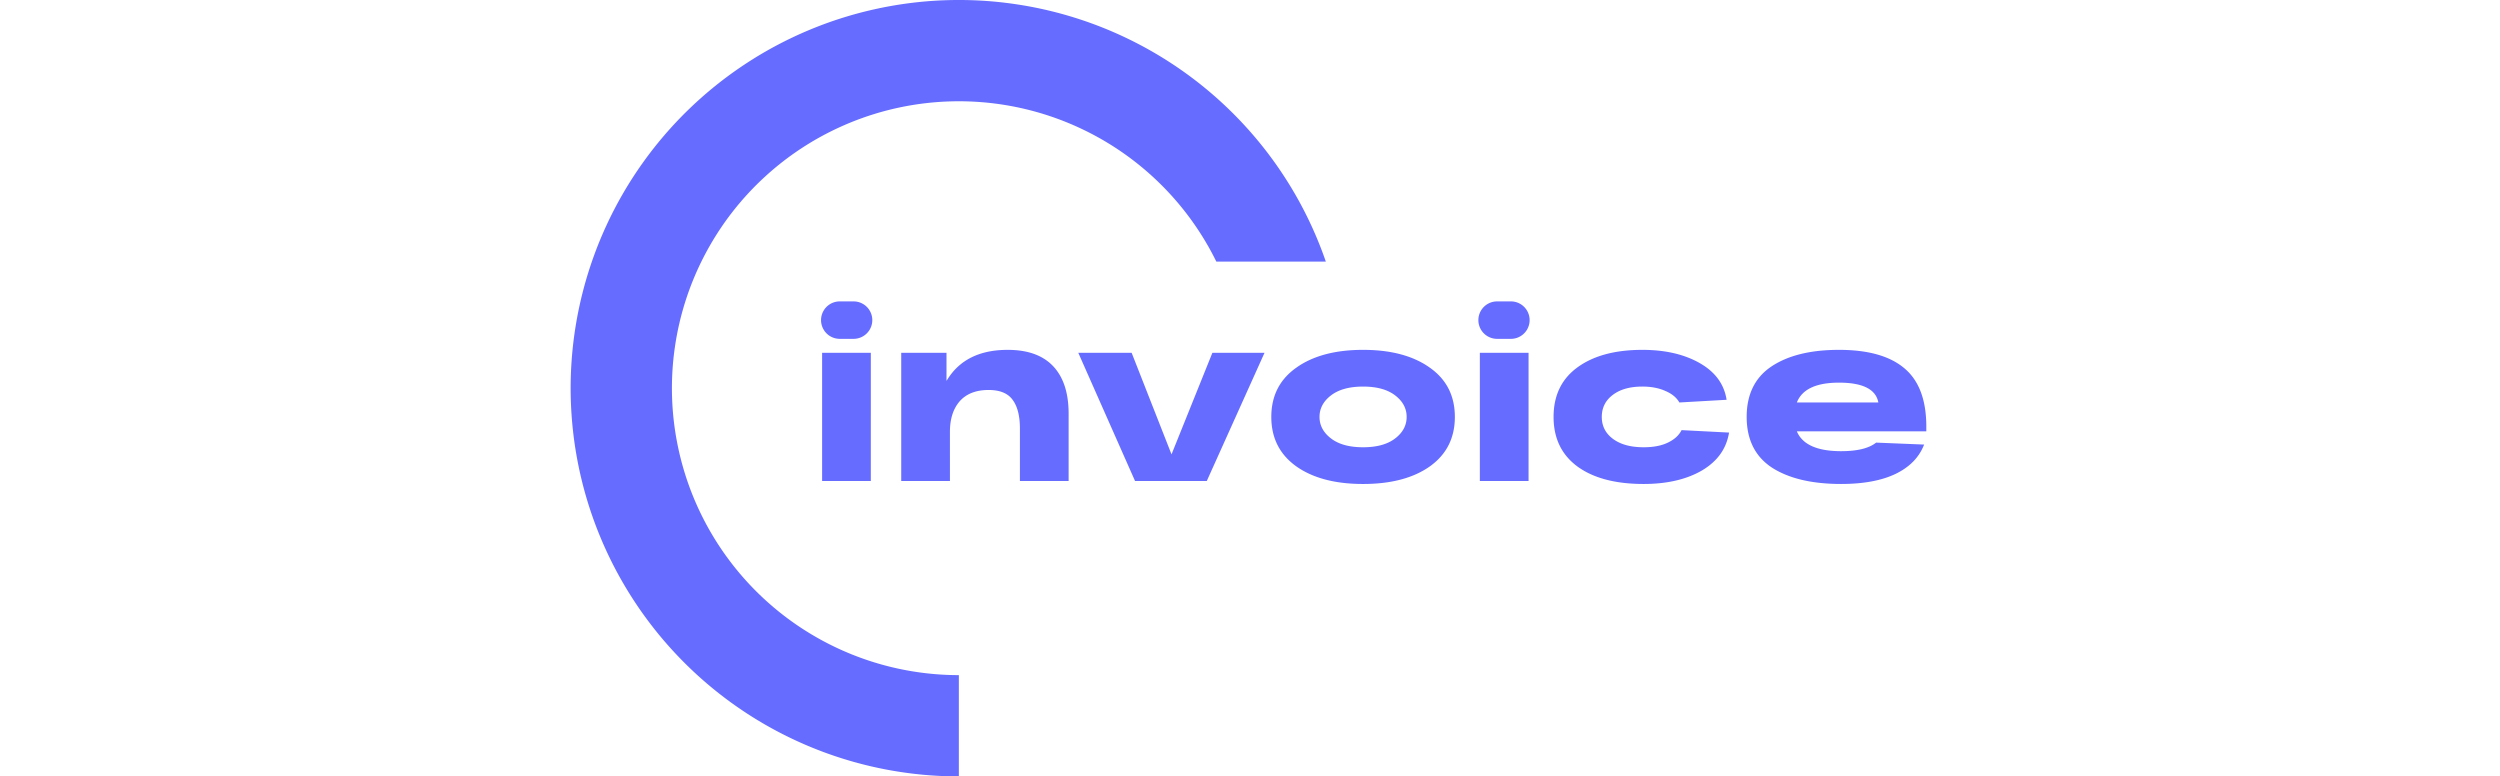 <svg xmlns="http://www.w3.org/2000/svg" width="161" height="92" viewBox="0 0 161 92" fill="none" style="height: 50px; width: 100%; min-width: 50px;"><path d="M31.843 40.152a2.219 2.219 0 0 1 0-4.437h1.682a2.218 2.218 0 0 1 0 4.437h-1.683ZM29.797 57V41.805h5.771V57h-5.771Zm21.99-15.543c2.378 0 4.176.648 5.394 1.943s1.827 3.17 1.827 5.626V57h-5.771v-6.206c0-1.508-.29-2.649-.87-3.422-.56-.773-1.508-1.16-2.842-1.16-1.489 0-2.63.444-3.422 1.334-.773.89-1.16 2.098-1.16 3.625V57h-5.771V41.805h5.365v3.335c1.45-2.456 3.867-3.683 7.25-3.683Zm24.257.348h6.177L75.377 57H66.88l-6.728-15.196h6.322L71.2 53.84l4.843-12.035Zm9.939 13.455c-1.972-1.41-2.958-3.363-2.958-5.857s.986-4.437 2.958-5.83c1.972-1.41 4.611-2.116 7.917-2.116s5.945.706 7.917 2.117c1.972 1.392 2.958 3.335 2.958 5.829 0 2.494-.986 4.447-2.958 5.858-1.972 1.392-4.61 2.088-7.917 2.088-3.306 0-5.945-.696-7.917-2.088Zm4.118-8.41c-.908.697-1.363 1.547-1.363 2.553 0 1.005.455 1.856 1.363 2.552.909.696 2.175 1.044 3.8 1.044 1.623 0 2.89-.348 3.798-1.044.909-.696 1.363-1.547 1.363-2.552 0-1.005-.454-1.856-1.363-2.552-.908-.696-2.175-1.044-3.799-1.044s-2.89.348-3.799 1.044Zm19.679-6.698a2.218 2.218 0 0 1 0-4.437h1.682a2.219 2.219 0 0 1 0 4.437h-1.682ZM107.736 57V41.805h5.771V57h-5.771Zm29.529-5.741c-.31 1.914-1.383 3.412-3.219 4.495-1.837 1.063-4.138 1.595-6.902 1.595-3.326 0-5.936-.686-7.83-2.06-1.895-1.391-2.842-3.354-2.842-5.886 0-2.533.937-4.486 2.813-5.858 1.894-1.392 4.466-2.088 7.714-2.088 2.687 0 4.949.522 6.786 1.566 1.836 1.044 2.9 2.494 3.19 4.35l-5.597.319c-.329-.58-.88-1.035-1.653-1.363-.774-.348-1.682-.522-2.726-.522-1.47 0-2.639.328-3.509.986-.87.657-1.305 1.527-1.305 2.61s.444 1.953 1.334 2.61c.889.657 2.097.986 3.625.986 1.16 0 2.117-.184 2.871-.551.773-.367 1.314-.86 1.624-1.48l5.626.29Zm23.375-.696v.55h-15.341c.658 1.567 2.407 2.35 5.249 2.35 1.914 0 3.297-.339 4.147-1.015l5.684.232c-.58 1.508-1.711 2.668-3.393 3.48-1.662.793-3.808 1.189-6.438 1.189-3.46 0-6.196-.648-8.207-1.943-1.991-1.315-2.987-3.316-2.987-6.003 0-2.668.977-4.66 2.929-5.974 1.972-1.315 4.64-1.972 8.004-1.972 3.442 0 6.023.725 7.743 2.175 1.74 1.45 2.61 3.76 2.61 6.93Zm-10.353-5.22c-2.706 0-4.369.783-4.988 2.349h9.657c-.29-1.566-1.846-2.35-4.669-2.35Z" fill="#666CFF"></path><path fill-rule="evenodd" clip-rule="evenodd" d="M32.77 14.68A34 34 0 0 1 76.512 31h12.974A46 46 0 1 0 46 92V80a34 34 0 0 1-13.23-65.32Z" fill="#666CFF"></path></svg>